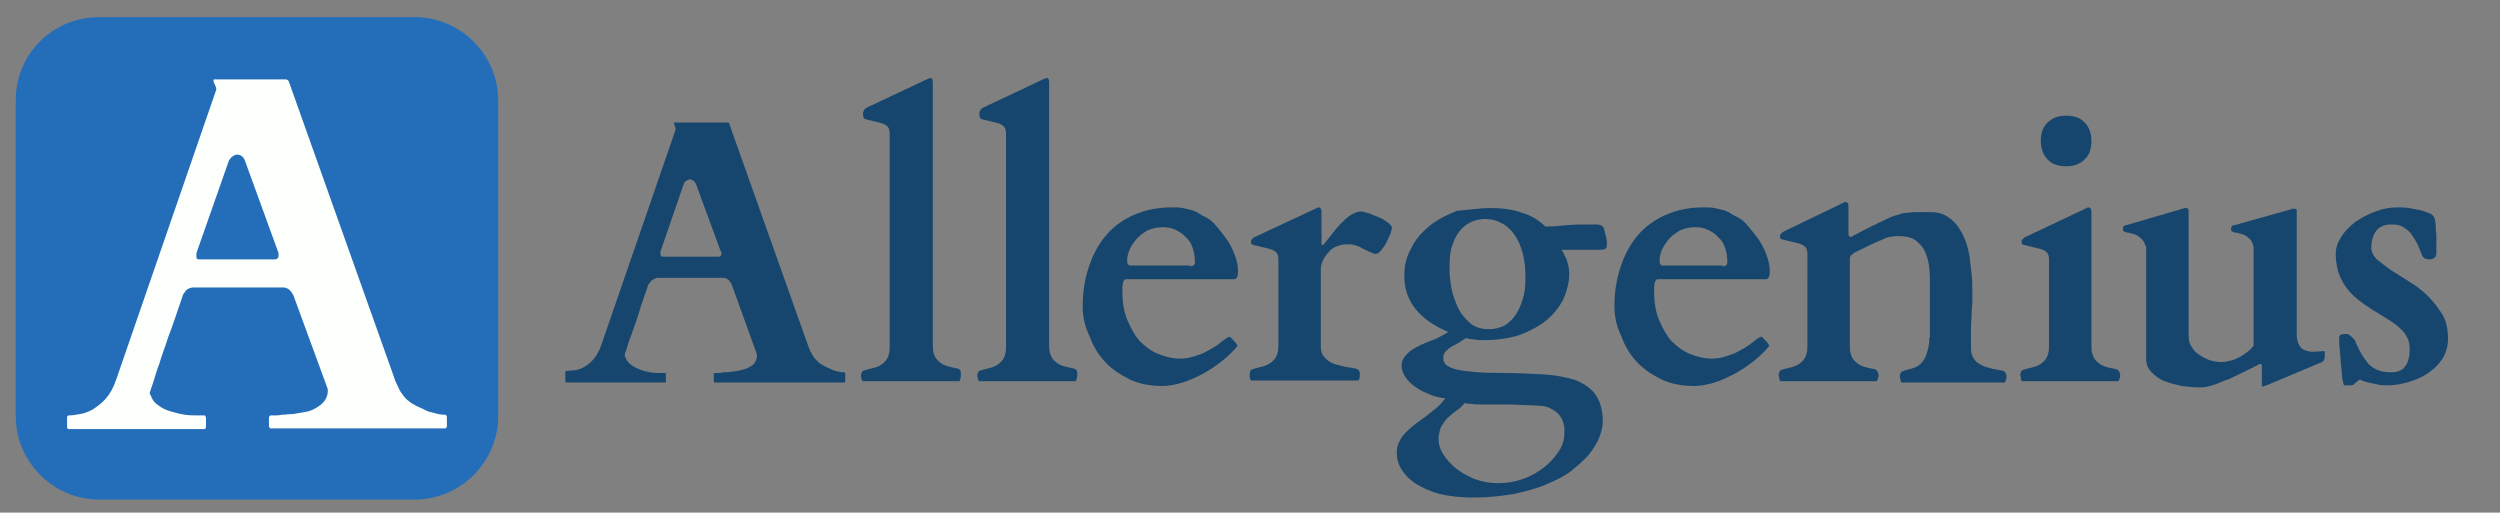 <?xml version="1.0" encoding="utf-8"?>
<!-- Generator: Adobe Illustrator 23.0.3, SVG Export Plug-In . SVG Version: 6.00 Build 0)  -->
<svg version="1.1" id="Layer_1" xmlns="http://www.w3.org/2000/svg" xmlns:xlink="http://www.w3.org/1999/xlink" x="0px" y="0px"
	 viewBox="0 0 365.3 74.9" style="enable-background:new 0 0 365.3 74.9;" xml:space="preserve">
<rect x="0" y="0" width="365.3" height="74.9" fill="#808080" stroke="none"/>
<style type="text/css">
	.st0{fill:#246EB9;}
	.st1{fill:#16466D;}
	.st2{fill:#FDFFFC;}
</style>
<title>allergenius_logo</title>
<path class="st0" d="M14.5,2.5h46.1c6.7,0,12.2,5.5,12.2,12.2v46.1c0,6.7-5.5,12.2-12.2,12.2H14.5C7.8,73,2.3,67.5,2.3,60.8V14.6
	C2.3,7.9,7.7,2.5,14.5,2.5z"/>
<g>
	<path class="st1" d="M82.6,54.4c0-0.1,0.1-0.2,0.2-0.2c0.3,0,0.7-0.1,1.2-0.1c0.5-0.1,0.9-0.2,1.4-0.5c0.5-0.3,0.9-0.6,1.4-1.2
		c0.4-0.5,0.8-1.2,1.1-2.1L98.7,19c0,0,0,0,0,0c0,0,0-0.1,0-0.1c0-0.1,0-0.3-0.1-0.5c-0.1-0.2-0.1-0.3-0.1-0.4c0-0.1,0-0.1,0.1-0.1
		h7.8c0,0,0.1,0,0.1,0.1c0.1,0,0.1,0.1,0.1,0.2l11.3,31.8c0.2,0.5,0.3,0.9,0.5,1.3c0.2,0.4,0.4,0.7,0.6,1c0.2,0.3,0.5,0.5,0.8,0.8
		c0.3,0.2,0.8,0.5,1.3,0.7c0.2,0.1,0.6,0.3,1,0.4c0.4,0.1,0.8,0.2,1.2,0.2c0.1,0,0.1,0,0.2,0.1c0,0.1,0,0.1,0,0.2v1c0,0,0,0.1,0,0.1
		c0,0.1-0.1,0.1-0.2,0.1h-18.8c-0.1,0-0.1,0-0.2-0.1c0-0.1,0-0.1,0-0.1v-1c0,0,0-0.1,0-0.1c0-0.1,0.1-0.1,0.2-0.1c0.1,0,0.1,0,0.2,0
		c0.1,0,0.1,0,0.2,0c0.2,0,0.5,0,0.8-0.1c0.4,0,0.8,0,1.2-0.1c0.4,0,0.9-0.1,1.3-0.2c0.4-0.1,0.8-0.2,1.2-0.4
		c0.4-0.2,0.7-0.4,0.9-0.7c0.2-0.3,0.3-0.7,0.3-1.1c0-0.1,0-0.2-0.1-0.4l-3.5-9.7c0,0,0-0.1-0.1-0.2c0-0.1-0.1-0.3-0.2-0.4
		c-0.1-0.1-0.2-0.3-0.4-0.4c-0.2-0.1-0.3-0.2-0.5-0.2h-9.7c-0.2,0-0.4,0.1-0.6,0.2s-0.3,0.2-0.4,0.3c-0.1,0.1-0.2,0.3-0.3,0.4
		c-0.1,0.1-0.1,0.2-0.1,0.2c-0.6,1.7-1.1,3.1-1.4,4.2c-0.4,1.2-0.7,2.1-1,2.9c-0.3,0.8-0.5,1.3-0.6,1.7c-0.1,0.4-0.2,0.7-0.3,0.9
		c-0.1,0.2-0.1,0.3-0.1,0.4c0,0.1,0,0.1,0,0.2c0,0.1,0,0.1,0.1,0.2c0.1,0.4,0.4,0.8,0.8,1.1c0.4,0.3,0.8,0.5,1.3,0.7
		c0.5,0.2,1,0.3,1.5,0.4c0.5,0.1,1,0.1,1.4,0.1h0.7c0.1,0,0.1,0,0.2,0.1c0,0.1,0,0.1,0,0.1v1c0,0,0,0.1,0,0.1c0,0.1-0.1,0.1-0.2,0.1
		H82.8c-0.1,0-0.2-0.1-0.2-0.2V54.4z M96.6,36.5c0,0.1-0.1,0.2-0.1,0.3c0,0.1,0,0.2,0,0.3c0,0.1,0,0.2,0.1,0.3
		c0.1,0.1,0.2,0.1,0.3,0.1h8c0.2,0,0.3,0,0.4-0.1c0.1-0.1,0.1-0.2,0.1-0.3c0-0.1,0-0.2,0-0.2c0-0.1,0-0.2-0.1-0.2l-3.6-9.8
		c-0.1-0.2-0.2-0.4-0.4-0.5c-0.2-0.1-0.3-0.2-0.5-0.2c-0.1,0-0.3,0.1-0.5,0.2c-0.2,0.1-0.3,0.3-0.4,0.5L96.6,36.5z"/>
	<path class="st1" d="M140.4,54.9c0,0.1,0,0.3-0.1,0.5c0,0.2-0.1,0.3-0.2,0.3h-14c-0.1,0-0.2-0.2-0.2-0.3c0-0.2-0.1-0.3-0.1-0.5
		c0-0.1,0-0.2,0.1-0.4c0.1-0.2,0.1-0.3,0.2-0.3c0.2-0.1,0.6-0.2,1-0.3c0.4-0.1,0.9-0.2,1.3-0.4c0.4-0.2,0.8-0.5,1.1-0.9
		c0.3-0.4,0.5-1,0.5-1.8V19.5c0-0.4-0.1-0.8-0.3-1c-0.2-0.2-0.5-0.4-0.9-0.5c-0.4-0.1-0.7-0.2-1.2-0.3c-0.4-0.1-0.8-0.2-1.2-0.3
		c-0.2-0.1-0.3-0.3-0.3-0.8c0-0.1,0-0.2,0.1-0.4c0.1-0.2,0.2-0.3,0.3-0.4l8.9-4.2c0.1,0,0.2-0.1,0.2-0.1c0.1,0,0.2-0.1,0.3-0.1
		c0.1,0,0.2,0,0.3,0.1c0,0.1,0.1,0.3,0.1,0.5v38.6c0,0.8,0.2,1.4,0.5,1.8c0.3,0.4,0.7,0.7,1.1,0.9c0.4,0.2,0.9,0.3,1.3,0.4
		c0.4,0.1,0.8,0.1,1,0.3c0.1,0,0.1,0.2,0.2,0.3C140.4,54.6,140.4,54.8,140.4,54.9z"/>
	<path class="st1" d="M157.4,54.9c0,0.1,0,0.3-0.1,0.5c0,0.2-0.1,0.3-0.2,0.3h-14c-0.1,0-0.2-0.2-0.2-0.3c0-0.2-0.1-0.3-0.1-0.5
		c0-0.1,0-0.2,0.1-0.4c0.1-0.2,0.1-0.3,0.2-0.3c0.2-0.1,0.6-0.2,1-0.3c0.4-0.1,0.9-0.2,1.3-0.4c0.4-0.2,0.8-0.5,1.1-0.9
		c0.3-0.4,0.5-1,0.5-1.8V19.5c0-0.4-0.1-0.8-0.3-1c-0.2-0.2-0.5-0.4-0.9-0.5c-0.4-0.1-0.7-0.2-1.2-0.3c-0.4-0.1-0.8-0.2-1.2-0.3
		c-0.2-0.1-0.3-0.3-0.3-0.8c0-0.1,0-0.2,0.1-0.4c0.1-0.2,0.2-0.3,0.3-0.4l8.9-4.2c0.1,0,0.2-0.1,0.2-0.1c0.1,0,0.2-0.1,0.3-0.1
		c0.1,0,0.2,0,0.3,0.1c0,0.1,0.1,0.3,0.1,0.5v38.6c0,0.8,0.2,1.4,0.5,1.8c0.3,0.4,0.7,0.7,1.1,0.9c0.4,0.2,0.9,0.3,1.3,0.4
		c0.4,0.1,0.8,0.1,1,0.3c0.1,0,0.1,0.2,0.2,0.3C157.4,54.6,157.4,54.8,157.4,54.9z"/>
	<path class="st1" d="M158.2,44.8c0-2.1,0.3-4,0.9-5.8c0.6-1.8,1.4-3.3,2.5-4.6c1.1-1.3,2.5-2.3,4.1-3c1.6-0.7,3.4-1.1,5.5-1.1
		c0.6,0,1.2,0,1.6,0.1c0.5,0.1,0.9,0.2,1.3,0.3c0.4,0.1,0.8,0.3,1.1,0.5c0.3,0.2,0.7,0.4,1.1,0.6c0.4,0.2,0.9,0.6,1.4,1.2
		c0.5,0.6,1,1.2,1.5,1.9c0.5,0.7,0.9,1.5,1.2,2.3c0.3,0.8,0.5,1.6,0.5,2.4c0,0.3,0,0.5-0.1,0.8c-0.1,0.3-0.3,0.4-0.5,0.4h-15.8
		c-0.2,0-0.3,0.2-0.4,0.5c-0.1,0.3-0.1,0.7-0.1,1.2c0,1.6,0.2,3,0.7,4.2c0.5,1.2,1.1,2.3,1.8,3.1c0.8,0.8,1.7,1.5,2.7,1.9
		c1,0.4,2.1,0.7,3.2,0.7c0.7,0,1.4-0.1,2-0.3c0.6-0.2,1.3-0.4,1.8-0.7c0.6-0.3,1.1-0.6,1.7-1c0.5-0.4,1-0.8,1.5-1.1
		c0.1,0,0.2-0.1,0.2-0.1c0.1,0,0.1,0,0.2,0.1c0.2,0.1,0.3,0.3,0.5,0.5c0.2,0.2,0.3,0.3,0.4,0.5c0.1,0.1,0.1,0.1,0.1,0.2
		s0,0.1-0.1,0.2c-0.6,0.7-1.3,1.4-2.2,2.1c-0.9,0.7-1.8,1.3-2.7,1.8c-1,0.5-2,1-3,1.3s-2,0.5-2.9,0.5c-1.8,0-3.5-0.3-4.9-1
		c-1.4-0.7-2.6-1.5-3.6-2.6c-1-1.1-1.7-2.3-2.2-3.7C158.5,47.7,158.2,46.2,158.2,44.8z M173.9,38.9c0.5,0,0.7-0.2,0.7-0.6
		c0-0.7-0.1-1.4-0.3-2c-0.2-0.6-0.5-1.2-1-1.6c-0.4-0.5-0.9-0.8-1.5-1.1c-0.6-0.3-1.2-0.4-1.9-0.4c-0.9,0-1.6,0.2-2.3,0.5
		c-0.6,0.4-1.2,0.8-1.6,1.3c-0.4,0.5-0.8,1.1-1,1.6c-0.2,0.6-0.3,1-0.3,1.4c0,0.3,0,0.5,0.1,0.6c0.1,0.1,0.2,0.2,0.3,0.2H173.9z"/>
	<path class="st1" d="M192.2,30.5c0.1,0,0.1-0.1,0.2-0.1c0.1,0,0.1-0.1,0.2-0.1c0.3,0,0.5,0.2,0.5,0.6v4.6c0,0.1,0,0.1,0,0.2
		c0,0.1,0.1,0.1,0.1,0.1c0.1,0,0.2,0,0.2-0.1c0.1-0.1,0.1-0.1,0.2-0.2c0.3-0.4,0.7-0.9,1.1-1.4c0.4-0.5,0.8-1,1.3-1.5
		c0.5-0.5,0.9-0.9,1.4-1.2c0.5-0.3,1-0.5,1.4-0.5c0.3,0,0.7,0.1,1.3,0.3c0.5,0.2,1,0.4,1.5,0.6c0.5,0.2,0.9,0.5,1.3,0.8
		c0.3,0.3,0.5,0.5,0.5,0.6s-0.1,0.5-0.2,0.9c-0.2,0.4-0.4,0.9-0.6,1.3c-0.2,0.4-0.5,0.8-0.8,1.2c-0.3,0.3-0.5,0.5-0.8,0.5h-0.1
		c-0.3-0.1-0.6-0.2-1-0.4c-0.3-0.2-0.7-0.3-1-0.5c-0.3-0.2-0.7-0.3-1-0.4c-0.3-0.1-0.7-0.1-1.1-0.1c-0.5,0-1,0.1-1.5,0.3
		c-0.5,0.2-0.9,0.5-1.2,0.9c-0.3,0.3-0.6,0.7-0.8,1.2c-0.2,0.4-0.3,0.8-0.3,1.2v11.3c0,0.5,0.1,1,0.3,1.3c0.2,0.3,0.5,0.6,0.9,0.9
		c0.3,0.2,0.7,0.4,1.2,0.5c0.4,0.1,0.8,0.2,1.2,0.3c0.4,0.1,0.8,0.1,1.1,0.2c0.3,0,0.6,0.1,0.7,0.2c0.2,0.1,0.3,0.3,0.3,0.8
		c0,0.5-0.1,0.8-0.3,0.8h-15.5c-0.2,0-0.3-0.3-0.3-0.8c0-0.4,0.1-0.7,0.3-0.8c0.2-0.1,0.6-0.2,1-0.3c0.4-0.1,0.9-0.2,1.3-0.4
		c0.4-0.2,0.8-0.5,1.1-0.9c0.3-0.4,0.5-1,0.5-1.8V37.9c0-0.4-0.1-0.8-0.3-1c-0.2-0.2-0.5-0.4-0.9-0.5c-0.4-0.1-0.7-0.2-1.2-0.3
		c-0.4-0.1-0.8-0.2-1.2-0.3c-0.1,0-0.2-0.1-0.3-0.1c-0.1-0.1-0.1-0.2-0.1-0.4c0-0.1,0-0.2,0.1-0.3c0.1-0.1,0.2-0.2,0.3-0.3
		L192.2,30.5z"/>
	<path class="st1" d="M217.8,30.4c1.7,0,3.3,0.2,4.6,0.7c1.4,0.4,2.5,1.1,3.4,2c1.1,0,2.2-0.1,3.2-0.2c1-0.1,2.1-0.1,3.3-0.1
		c0.4,0,0.7,0,1,0c0.3,0,0.5,0.1,0.6,0.1c0.1,0.1,0.2,0.1,0.3,0.2c0.1,0.1,0.1,0.2,0.2,0.4c0.1,0.4,0.2,0.8,0.3,1.2
		c0.1,0.4,0.1,0.7,0.1,1.1c0,0.3-0.1,0.5-0.3,0.6c-0.2,0.1-0.7,0.1-1.4,0.1h-4.9c0.2,0.4,0.5,0.9,0.7,1.4c0.2,0.6,0.4,1.3,0.4,2.1
		c0,1.2-0.3,2.4-0.8,3.6c-0.6,1.2-1.4,2.2-2.4,3.1c-1.1,0.9-2.4,1.6-3.9,2.2c-1.5,0.5-3.3,0.8-5.3,0.8c-0.6,0-1.1,0-1.5-0.1
		c-0.4,0-0.8-0.1-1.2-0.2c-0.3,0.2-0.6,0.4-0.9,0.6c-0.4,0.2-0.7,0.4-1.1,0.6c-0.4,0.2-0.7,0.5-0.9,0.7c-0.3,0.3-0.4,0.6-0.4,1.1
		c0,0.8,0.7,1.3,2,1.6c1.3,0.3,3.4,0.5,6.4,0.5c2.2,0,4.3,0.1,6.1,0.2c1.8,0.1,3.4,0.4,4.7,0.8c1.3,0.5,2.3,1.2,3,2.1
		c0.7,1,1.1,2.3,1.1,4c0,0.7-0.2,1.5-0.5,2.3c-0.3,0.8-0.9,1.7-1.5,2.5c-0.7,0.8-1.6,1.6-2.6,2.4c-1,0.8-2.3,1.4-3.7,2
		c-1.4,0.6-3,1-4.8,1.4c-1.8,0.3-3.7,0.5-5.8,0.5c-1.9,0-3.5-0.2-4.9-0.5c-1.4-0.4-2.5-0.9-3.5-1.5c-0.9-0.6-1.6-1.3-2.1-2.1
		c-0.5-0.8-0.7-1.6-0.7-2.4c0-0.6,0.1-1.2,0.4-1.7c0.2-0.5,0.6-1,1-1.4c0.4-0.4,0.9-0.8,1.4-1.2c0.5-0.4,1-0.7,1.5-1.1
		c0.5-0.4,1-0.8,1.5-1.2c0.5-0.4,0.9-0.9,1.3-1.4c-0.9-0.1-1.8-0.3-2.6-0.7c-0.8-0.3-1.4-0.7-2-1.1c-0.5-0.4-1-0.9-1.3-1.4
		c-0.3-0.5-0.5-1-0.5-1.5c0-0.5,0.1-0.9,0.4-1.3c0.3-0.4,0.6-0.7,1-1c0.4-0.3,0.9-0.5,1.4-0.8c0.5-0.2,1.1-0.5,1.7-0.7
		c0.4-0.1,0.7-0.3,1.1-0.5c0.4-0.2,0.8-0.4,1.2-0.7c-2.1-0.9-3.7-2-4.8-3.4c-1.1-1.4-1.6-3-1.6-4.8c0-1.4,0.3-2.8,1-4
		c0.6-1.3,1.5-2.3,2.7-3.3c1.1-0.9,2.5-1.6,4-2.2C214.4,30.7,216.1,30.4,217.8,30.4z M210.2,64.1c0,0.8,0.2,1.5,0.7,2.3
		c0.5,0.8,1.1,1.4,1.9,2.1c0.8,0.6,1.7,1.1,2.7,1.5c1.1,0.4,2.2,0.6,3.4,0.6c1.3,0,2.5-0.2,3.6-0.6c1.2-0.4,2.2-1,3.1-1.7
		c0.9-0.7,1.6-1.5,2.2-2.4c0.6-0.9,0.8-1.9,0.8-2.9c0-0.6-0.1-1.1-0.3-1.6c-0.2-0.4-0.4-0.8-0.8-1.1c-0.3-0.3-0.7-0.5-1.1-0.7
		c-0.4-0.2-0.9-0.3-1.3-0.3c-0.4,0-1-0.1-1.9-0.1c-0.9,0-1.9-0.1-2.9-0.1c-0.7,0-1.3,0-2,0c-0.6,0-1.2,0-1.8,0c-0.5,0-1,0-1.5-0.1
		c-0.4,0-0.8,0-1-0.1c-0.3,0.4-0.7,0.8-1.2,1.1c-0.4,0.3-0.9,0.7-1.3,1.1c-0.4,0.4-0.7,0.9-1,1.4C210.4,62.9,210.2,63.5,210.2,64.1z
		 M222.9,40.7c0-1.4-0.1-2.6-0.4-3.7c-0.3-1.1-0.7-2-1.2-2.7c-0.5-0.7-1.1-1.3-1.9-1.7c-0.7-0.4-1.5-0.6-2.4-0.6
		c-0.5,0-1.1,0.1-1.7,0.3c-0.6,0.2-1.2,0.6-1.7,1.1c-0.5,0.5-1,1.3-1.3,2.2c-0.4,0.9-0.5,2.2-0.5,3.6c0,0.9,0.1,1.9,0.3,3
		c0.2,1,0.6,2,1,2.9c0.5,0.9,1.1,1.6,1.8,2.2c0.8,0.6,1.7,0.8,2.7,0.8c0.8,0,1.5-0.2,2.2-0.5c0.6-0.4,1.2-0.9,1.6-1.5
		c0.5-0.7,0.8-1.4,1.1-2.4C222.8,42.8,222.9,41.8,222.9,40.7z"/>
	<path class="st1" d="M235.9,44.8c0-2.1,0.3-4,0.9-5.8c0.6-1.8,1.4-3.3,2.5-4.6c1.1-1.3,2.5-2.3,4.1-3c1.6-0.7,3.4-1.1,5.5-1.1
		c0.6,0,1.2,0,1.6,0.1c0.5,0.1,0.9,0.2,1.3,0.3c0.4,0.1,0.8,0.3,1.1,0.5c0.3,0.2,0.7,0.4,1.1,0.6c0.4,0.2,0.9,0.6,1.4,1.2
		c0.5,0.6,1,1.2,1.5,1.9c0.5,0.7,0.9,1.5,1.2,2.3c0.3,0.8,0.5,1.6,0.5,2.4c0,0.3,0,0.5-0.1,0.8c-0.1,0.3-0.3,0.4-0.5,0.4h-15.8
		c-0.2,0-0.3,0.2-0.4,0.5c-0.1,0.3-0.1,0.7-0.1,1.2c0,1.6,0.2,3,0.7,4.2c0.5,1.2,1.1,2.3,1.8,3.1c0.8,0.8,1.7,1.5,2.7,1.9
		c1,0.4,2.1,0.7,3.2,0.7c0.7,0,1.4-0.1,2-0.3c0.6-0.2,1.3-0.4,1.8-0.7c0.6-0.3,1.1-0.6,1.7-1c0.5-0.4,1-0.8,1.5-1.1
		c0.1,0,0.2-0.1,0.2-0.1c0.1,0,0.1,0,0.2,0.1c0.2,0.1,0.3,0.3,0.5,0.5c0.2,0.2,0.3,0.3,0.4,0.5c0.1,0.1,0.1,0.1,0.1,0.2
		s0,0.1-0.1,0.2c-0.6,0.7-1.3,1.4-2.2,2.1c-0.9,0.7-1.8,1.3-2.7,1.8c-1,0.5-2,1-3,1.3s-2,0.5-2.9,0.5c-1.8,0-3.5-0.3-4.9-1
		c-1.4-0.7-2.6-1.5-3.6-2.6c-1-1.1-1.7-2.3-2.2-3.7C236.2,47.7,235.9,46.2,235.9,44.8z M251.7,38.9c0.5,0,0.7-0.2,0.7-0.6
		c0-0.7-0.1-1.4-0.3-2c-0.2-0.6-0.5-1.2-1-1.6c-0.4-0.5-0.9-0.8-1.5-1.1c-0.6-0.3-1.2-0.4-1.9-0.4c-0.9,0-1.6,0.2-2.3,0.5
		c-0.6,0.4-1.2,0.8-1.6,1.3c-0.4,0.5-0.8,1.1-1,1.6c-0.2,0.6-0.3,1-0.3,1.4c0,0.3,0,0.5,0.1,0.6c0.1,0.1,0.2,0.2,0.3,0.2H251.7z"/>
	<path class="st1" d="M269.2,29.7c0.1,0,0.1-0.1,0.2-0.1c0.1,0,0.1-0.1,0.2-0.1c0.3,0,0.5,0.2,0.5,0.6v4.2c0.1,0.2,0.1,0.3,0.2,0.3
		c0.1,0,0.2,0,0.2,0c0.1,0,0.1,0,0.2-0.1c1.1-0.6,2.1-1.1,2.9-1.5c0.8-0.4,1.5-0.7,2.1-1c0.6-0.3,1.1-0.5,1.6-0.6
		c0.5-0.2,0.9-0.3,1.4-0.3c0.5-0.1,1-0.1,1.5-0.1c0.6,0,1.2,0,2,0c0.9,0,1.6,0.2,2.3,0.6c0.6,0.4,1.2,0.9,1.6,1.5
		c0.4,0.6,0.8,1.3,1.1,2.1c0.3,0.8,0.5,1.6,0.6,2.4c0.1,0.8,0.2,1.7,0.3,2.5c0.1,0.8,0.1,1.6,0.1,2.2c0,0.6,0,1.2,0,1.7
		c0,0.5-0.1,1.1-0.1,1.8c0,0.6-0.1,1.4-0.1,2.2c0,0.8,0,1.8,0,2.9c0,0.5,0.1,1,0.3,1.3c0.2,0.4,0.5,0.7,0.8,0.9
		c0.3,0.2,0.7,0.4,1,0.5c0.4,0.1,0.7,0.2,1.1,0.3c0.4,0.1,0.7,0.1,1,0.2c0.3,0,0.5,0.1,0.7,0.2c0.1,0,0.1,0.2,0.2,0.3
		c0.1,0.2,0.1,0.3,0.1,0.4c0,0.1,0,0.3-0.1,0.5c0,0.2-0.1,0.3-0.2,0.4h-15c-0.1,0-0.2-0.2-0.2-0.4c0-0.2-0.1-0.4-0.1-0.5
		c0-0.1,0-0.2,0.1-0.4c0.1-0.2,0.1-0.3,0.2-0.3c0.2-0.1,0.5-0.2,0.9-0.3c0.4-0.1,0.8-0.2,1.2-0.4c0.4-0.2,0.8-0.5,1.1-1
		c0.3-0.4,0.5-1.1,0.7-1.9c0-0.3,0.1-0.5,0.1-0.8c0-0.2,0-0.5,0.1-0.7c0-0.2,0-0.5,0-0.8c0-0.3,0-0.6,0-1c0-0.8,0-1.7,0-2.6
		c0-0.9,0-1.9,0-3.1c0-0.9,0-1.7-0.1-2.6c-0.1-0.9-0.3-1.6-0.6-2.3c-0.3-0.7-0.8-1.2-1.4-1.7c-0.6-0.4-1.4-0.6-2.5-0.6
		c-0.4,0-0.7,0-1,0.1c-0.3,0-0.7,0.1-1.1,0.3c-0.4,0.2-1,0.4-1.6,0.7c-0.7,0.3-1.6,0.8-2.7,1.3c-0.1,0.1-0.3,0.2-0.4,0.3
		c-0.2,0.1-0.2,0.3-0.3,0.4v13.1c0,0.8,0.2,1.4,0.5,1.8c0.3,0.4,0.7,0.7,1.1,0.9c0.4,0.2,0.9,0.3,1.3,0.4c0.4,0.1,0.8,0.1,1,0.3
		c0.1,0,0.1,0.2,0.2,0.3c0.1,0.2,0.1,0.3,0.1,0.4c0,0.1,0,0.3-0.1,0.5c0,0.2-0.1,0.3-0.2,0.4h-14c-0.1,0-0.2-0.2-0.2-0.4
		c0-0.2-0.1-0.4-0.1-0.5c0-0.1,0-0.2,0.1-0.4c0.1-0.2,0.1-0.3,0.2-0.3c0.2-0.1,0.6-0.2,1-0.3c0.4-0.1,0.9-0.2,1.3-0.4
		c0.4-0.2,0.8-0.5,1.1-0.9c0.3-0.4,0.5-1,0.5-1.8V37.1c0-0.4-0.1-0.8-0.3-1c-0.2-0.2-0.5-0.4-0.9-0.5c-0.4-0.1-0.7-0.2-1.2-0.3
		c-0.4-0.1-0.8-0.2-1.2-0.3c-0.1,0-0.2-0.1-0.3-0.1c-0.1-0.1-0.1-0.2-0.1-0.4c0-0.1,0-0.2,0.1-0.3c0.1-0.1,0.2-0.2,0.3-0.3
		L269.2,29.7z"/>
	<path class="st1" d="M295.5,55.7c-0.1,0-0.2-0.2-0.2-0.4c0-0.2-0.1-0.4-0.1-0.5c0-0.1,0-0.2,0.1-0.4c0.1-0.2,0.1-0.3,0.2-0.3
		c0.2-0.1,0.6-0.2,1-0.3c0.4-0.1,0.9-0.2,1.3-0.4c0.4-0.2,0.8-0.5,1.1-0.9c0.3-0.4,0.5-1,0.5-1.8V37.9c0-0.4-0.1-0.8-0.3-1
		c-0.2-0.2-0.5-0.4-0.9-0.5c-0.4-0.1-0.7-0.2-1.2-0.3c-0.4-0.1-0.8-0.2-1.2-0.3c-0.1,0-0.2-0.1-0.3-0.1c-0.1-0.1-0.1-0.2-0.1-0.4
		c0-0.1,0-0.2,0.1-0.3c0.1-0.1,0.2-0.2,0.3-0.3l8.9-4.2c0.1,0,0.1-0.1,0.2-0.1c0.1,0,0.1-0.1,0.2-0.1c0.3,0,0.5,0.2,0.5,0.6v19.8
		c0,0.8,0.2,1.4,0.5,1.8c0.3,0.4,0.7,0.7,1.1,0.9c0.4,0.2,0.9,0.3,1.3,0.4c0.4,0.1,0.8,0.1,1,0.3c0.1,0,0.1,0.2,0.2,0.3
		c0.1,0.2,0.1,0.3,0.1,0.4c0,0.1,0,0.3-0.1,0.5c0,0.2-0.1,0.3-0.2,0.4H295.5z M298.2,20.6c0-1.1,0.3-2.1,1-2.7c0.7-0.7,1.6-1,2.7-1
		c1.1,0,2.1,0.3,2.7,1c0.7,0.7,1,1.6,1,2.7c0,1.1-0.3,2.1-1,2.7c-0.7,0.7-1.6,1-2.7,1c-1.1,0-2.1-0.3-2.7-1
		C298.6,22.7,298.2,21.8,298.2,20.6z"/>
	<path class="st1" d="M312.8,34.8c-0.4-0.4-0.9-0.6-1.4-0.7c-0.1,0-0.3-0.1-0.4-0.1c-0.2,0-0.3,0-0.4-0.1c-0.1,0-0.2-0.1-0.3-0.1
		c-0.1-0.1-0.1-0.2-0.1-0.3c0-0.1,0-0.3,0.1-0.4c0-0.1,0.2-0.2,0.4-0.2l8.2-2.4c0.1,0,0.2-0.1,0.3-0.1c0.1,0,0.2,0,0.3,0
		c0.2,0,0.3,0.2,0.3,0.5v18.1c0,0.6,0.1,1.2,0.4,1.6c0.3,0.5,0.6,0.9,1.1,1.2c0.4,0.3,1,0.6,1.5,0.8c0.6,0.2,1.2,0.3,1.8,0.3
		c0.4,0,0.9-0.1,1.3-0.2c0.5-0.1,0.9-0.3,1.3-0.5c0.4-0.2,0.8-0.5,1.2-0.8c0.4-0.3,0.7-0.6,0.9-0.9V36.1c-0.1-0.5-0.3-1-0.7-1.3
		c-0.4-0.4-0.9-0.6-1.4-0.7c-0.1,0-0.3-0.1-0.4-0.1c-0.2,0-0.3,0-0.4-0.1c-0.1,0-0.2-0.1-0.3-0.1c-0.1-0.1-0.1-0.2-0.1-0.3
		c0-0.1,0-0.3,0.1-0.4c0-0.1,0.2-0.2,0.4-0.2l8.2-2.3c0.1,0,0.2-0.1,0.3-0.1c0.1,0,0.2,0,0.3,0c0.2,0,0.3,0.1,0.3,0.2v18.5
		c0.1,0.8,0.3,1.3,0.7,1.7c0.4,0.3,0.9,0.5,1.7,0.5l1.6-0.1c0.1,0,0.1,0.1,0.1,0.4c0,0.2,0,0.4,0,0.5c0,0,0,0.2-0.1,0.3
		c0,0.2-0.2,0.3-0.3,0.4l-8.1,3.4c0,0-0.1,0-0.3,0.1c-0.1,0-0.2,0.1-0.2,0.1c-0.1,0-0.2-0.1-0.2-0.2c0-0.2,0-0.3,0-0.4v-2.6
		c-0.1-0.1-0.1-0.1-0.3-0.1c0,0-0.1,0-0.1,0s-0.1,0-0.1,0.1l-4.3,2.1c-0.4,0.1-0.8,0.3-1.1,0.4c-0.3,0.1-0.7,0.3-1,0.4
		c-0.3,0.1-0.7,0.2-1.1,0.3c-0.4,0.1-0.8,0.1-1.2,0.1c-0.8,0-1.6-0.1-2.5-0.2c-0.9-0.2-1.7-0.4-2.5-0.7c-0.8-0.3-1.4-0.8-1.9-1.3
		c-0.5-0.5-0.8-1.1-0.8-1.9V36.1C313.4,35.6,313.2,35.1,312.8,34.8z"/>
	<path class="st1" d="M345,55.5c-0.2,0-0.3,0-0.4,0.1c-0.1,0.1-0.2,0.2-0.4,0.3c-0.1,0.1-0.2,0.2-0.3,0.3c-0.1,0.1-0.2,0.1-0.4,0.1
		h-1c0,0-0.1-0.3-0.2-0.8c-0.1-0.5-0.1-1.1-0.2-1.9c-0.1-0.7-0.1-1.5-0.2-2.3c-0.1-0.8-0.1-1.4-0.1-1.9c0-0.3,0.1-0.5,0.3-0.5
		c0.2-0.1,0.4-0.1,0.7-0.1c0.1,0,0.3,0,0.4,0.1c0.2,0.1,0.3,0.2,0.4,0.3c0.1,0.1,0.3,0.3,0.4,0.4c0.1,0.1,0.2,0.3,0.2,0.4
		c0.3,0.7,0.6,1.3,0.9,1.8s0.7,1,1,1.4c0.4,0.4,0.9,0.7,1.4,0.9c0.5,0.2,1.2,0.3,1.9,0.3c0.6,0,1-0.1,1.4-0.3
		c0.4-0.2,0.6-0.5,0.8-0.8c0.2-0.3,0.3-0.7,0.4-1.1c0.1-0.4,0.1-0.8,0.1-1.3c0-0.9-0.3-1.6-0.8-2.3c-0.5-0.6-1.2-1.2-2-1.7
		c-0.8-0.5-1.7-1.1-2.6-1.6c-0.9-0.6-1.8-1.2-2.6-1.9c-0.8-0.7-1.5-1.6-2-2.6c-0.5-1-0.8-2.3-0.8-3.7c0-0.9,0.3-1.7,0.8-2.5
		c0.5-0.8,1.2-1.5,2.1-2.2c0.9-0.6,1.8-1.1,2.9-1.5c1.1-0.4,2.1-0.6,3.2-0.6c0.6,0,1.1,0,1.7,0.1c0.6,0.1,1.1,0.2,1.6,0.3
		c0.5,0.1,0.9,0.3,1.2,0.4c0.3,0.1,0.5,0.2,0.6,0.3c0.1,0.1,0.2,0.2,0.3,0.4c0.1,0.2,0.1,0.5,0.2,0.9c0,0.4,0,1,0.1,1.6
		c0,0.7,0,1.6,0,2.7c0,0.3-0.1,0.5-0.3,0.7c-0.2,0.1-0.4,0.2-0.7,0.2c-0.2,0-0.4,0-0.6-0.1c-0.2-0.1-0.3-0.2-0.4-0.3
		c-0.2-0.6-0.5-1.1-0.7-1.7c-0.3-0.6-0.6-1.1-0.9-1.5c-0.3-0.5-0.8-0.8-1.2-1.1c-0.5-0.3-1-0.4-1.6-0.4c-0.4,0-0.7,0-1.1,0.1
		c-0.4,0.1-0.7,0.3-1,0.5c-0.3,0.3-0.5,0.6-0.7,1.1c-0.2,0.4-0.3,1-0.3,1.7c0,0.6,0.3,1.2,0.8,1.7c0.6,0.5,1.3,1,2.1,1.6
		c0.8,0.5,1.8,1.1,2.7,1.7c1,0.6,1.9,1.3,2.7,2.1c0.8,0.8,1.5,1.7,2.1,2.7c0.6,1,0.8,2.2,0.8,3.6c0,1-0.3,2-0.8,2.8
		c-0.5,0.8-1.2,1.5-2.1,2.1c-0.8,0.6-1.8,1-2.8,1.3c-1,0.3-2,0.5-3,0.5c-0.5,0-1,0-1.5-0.1c-0.5-0.1-1-0.2-1.4-0.3
		c-0.4-0.1-0.8-0.2-1-0.3S345,55.5,345,55.5z"/>
</g>
<g>
	<path class="st2" d="M9.8,61c0-0.2,0.1-0.3,0.3-0.3c0.5,0,1-0.1,1.6-0.2c0.6-0.1,1.2-0.3,1.9-0.7c0.6-0.4,1.3-0.9,1.9-1.6
		c0.6-0.7,1.1-1.6,1.5-2.8l14.6-42.3c0,0,0,0,0,0c0,0,0-0.1,0-0.1c0-0.2-0.1-0.4-0.2-0.6c-0.1-0.3-0.2-0.4-0.2-0.6
		c0-0.1,0-0.2,0.1-0.2h10.5c0,0,0.1,0,0.2,0.1c0.1,0,0.1,0.1,0.2,0.2l15.3,43c0.2,0.7,0.5,1.3,0.7,1.7c0.2,0.5,0.5,0.9,0.8,1.3
		c0.3,0.4,0.7,0.7,1.1,1c0.5,0.3,1.1,0.6,1.8,0.9c0.3,0.2,0.8,0.4,1.4,0.5c0.6,0.2,1.1,0.3,1.7,0.3c0.1,0,0.2,0,0.2,0.1
		c0,0.1,0.1,0.1,0.1,0.2v1.4c0,0,0,0.1-0.1,0.2c0,0.1-0.1,0.1-0.2,0.1H39.6c-0.1,0-0.2,0-0.2-0.1c0-0.1-0.1-0.1-0.1-0.2V61
		c0,0,0-0.1,0.1-0.2c0-0.1,0.1-0.1,0.2-0.1c0.1,0,0.2,0,0.3,0c0.1,0,0.2,0,0.2,0c0.3,0,0.6,0,1.1-0.1c0.5,0,1-0.1,1.6-0.1
		c0.6-0.1,1.2-0.2,1.8-0.3c0.6-0.1,1.1-0.3,1.6-0.6c0.5-0.3,0.9-0.6,1.2-1c0.3-0.4,0.5-0.9,0.5-1.5c0-0.1,0-0.3-0.1-0.5L43,43.5
		c0,0-0.1-0.2-0.1-0.3c-0.1-0.2-0.2-0.3-0.3-0.5c-0.1-0.2-0.3-0.3-0.5-0.5c-0.2-0.1-0.5-0.2-0.7-0.2H28.3c-0.3,0-0.6,0.1-0.8,0.2
		s-0.4,0.3-0.5,0.5c-0.1,0.2-0.3,0.3-0.3,0.5c-0.1,0.2-0.1,0.3-0.1,0.3c-0.8,2.3-1.4,4.2-2,5.7c-0.5,1.6-1,2.8-1.3,3.9
		c-0.4,1-0.6,1.8-0.8,2.4c-0.2,0.6-0.3,1-0.4,1.2c-0.1,0.3-0.1,0.4-0.2,0.6c0,0.1,0,0.2,0,0.2c0,0.1,0,0.2,0.1,0.2
		c0.2,0.6,0.5,1.1,1.1,1.5c0.5,0.4,1.1,0.7,1.8,0.9c0.7,0.2,1.4,0.4,2.1,0.5c0.7,0.1,1.3,0.1,1.9,0.1h0.9c0.1,0,0.2,0,0.2,0.1
		c0,0.1,0.1,0.1,0.1,0.2v1.4c0,0,0,0.1-0.1,0.2c0,0.1-0.1,0.1-0.2,0.1H10.1c-0.2,0-0.3-0.1-0.3-0.3V61z M28.8,36.7
		c0,0.1-0.1,0.2-0.1,0.4c0,0.1,0,0.2,0,0.4c0,0.1,0,0.3,0.1,0.3c0.1,0.1,0.2,0.1,0.4,0.1h10.9c0.3,0,0.4-0.1,0.5-0.2
		c0.1-0.1,0.1-0.2,0.1-0.4c0-0.1,0-0.2,0-0.3c0-0.1-0.1-0.2-0.1-0.3l-4.8-13.2c-0.1-0.3-0.3-0.6-0.5-0.7c-0.2-0.2-0.5-0.2-0.7-0.2
		c-0.2,0-0.4,0.1-0.7,0.3c-0.2,0.2-0.4,0.4-0.5,0.7L28.8,36.7z"/>
</g>
</svg>
